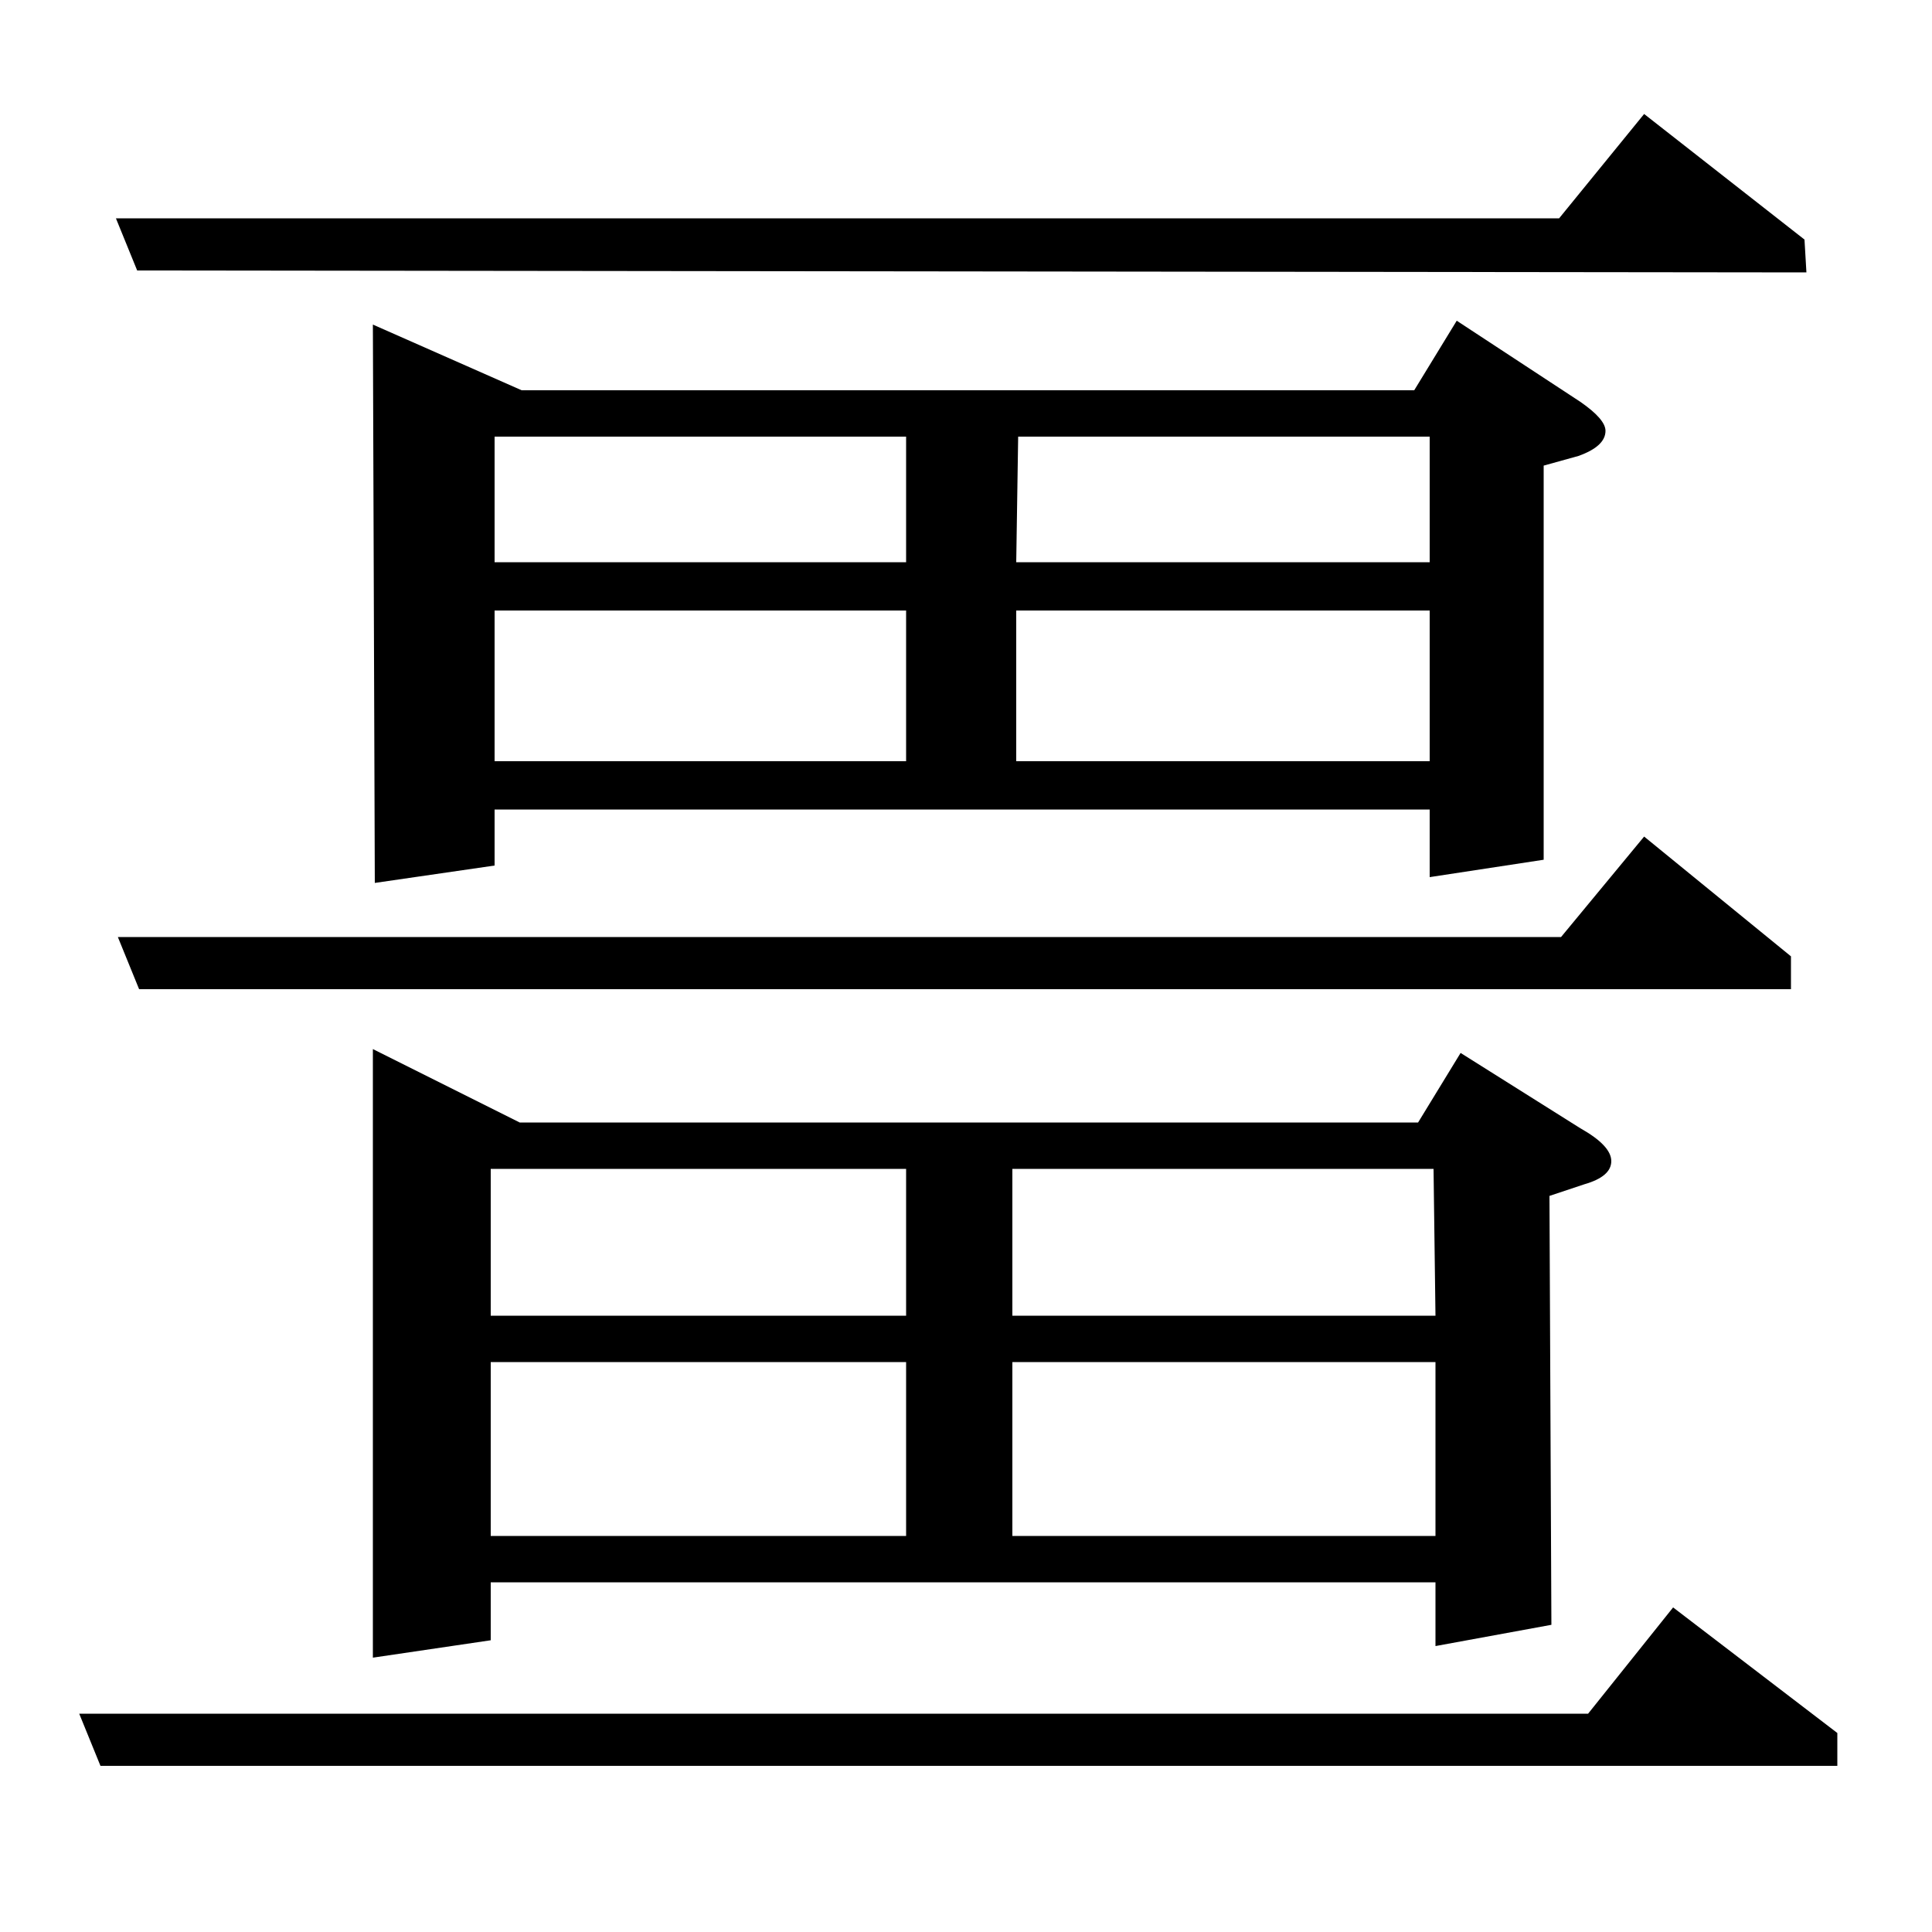 <?xml version="1.0" standalone="no"?>
<!DOCTYPE svg PUBLIC "-//W3C//DTD SVG 1.1//EN" "http://www.w3.org/Graphics/SVG/1.1/DTD/svg11.dtd" >
<svg xmlns="http://www.w3.org/2000/svg" xmlns:xlink="http://www.w3.org/1999/xlink" version="1.1" viewBox="0 -120 1000 1000">
  <g transform="matrix(1 0 0 -1 0 880)">
   <path fill="currentColor"
d="M41 113h781l44 55l85 -65v-17h-899zM72 488l-11 27h747l43 52l76 -62v-17h-855zM71 860l-11 27h747l44 54l83 -65l1 -17zM193 142v315l76 -38h465l22 36l62 -39q16 -9 16 -17t-14 -12l-18 -6l1 -222l-60 -11v33h-489v-30zM254 205h215v90h-215v-90zM254 395v-76h215v76
h-215zM524 295v-90h219v90h-219zM524 319h219l-1 76h-218v-76zM194 543l-1 289l77 -34h462l22 36l64 -42q13 -9 13 -15q0 -8 -14 -13l-18 -5v-204l-59 -9v35h-484v-29zM256 684v-78h213v78h-213zM256 709h213v65h-213v-65zM526 606h214v78h-214v-78zM527 774l-1 -65h214v65
h-213z" />
  </g>

</svg>
